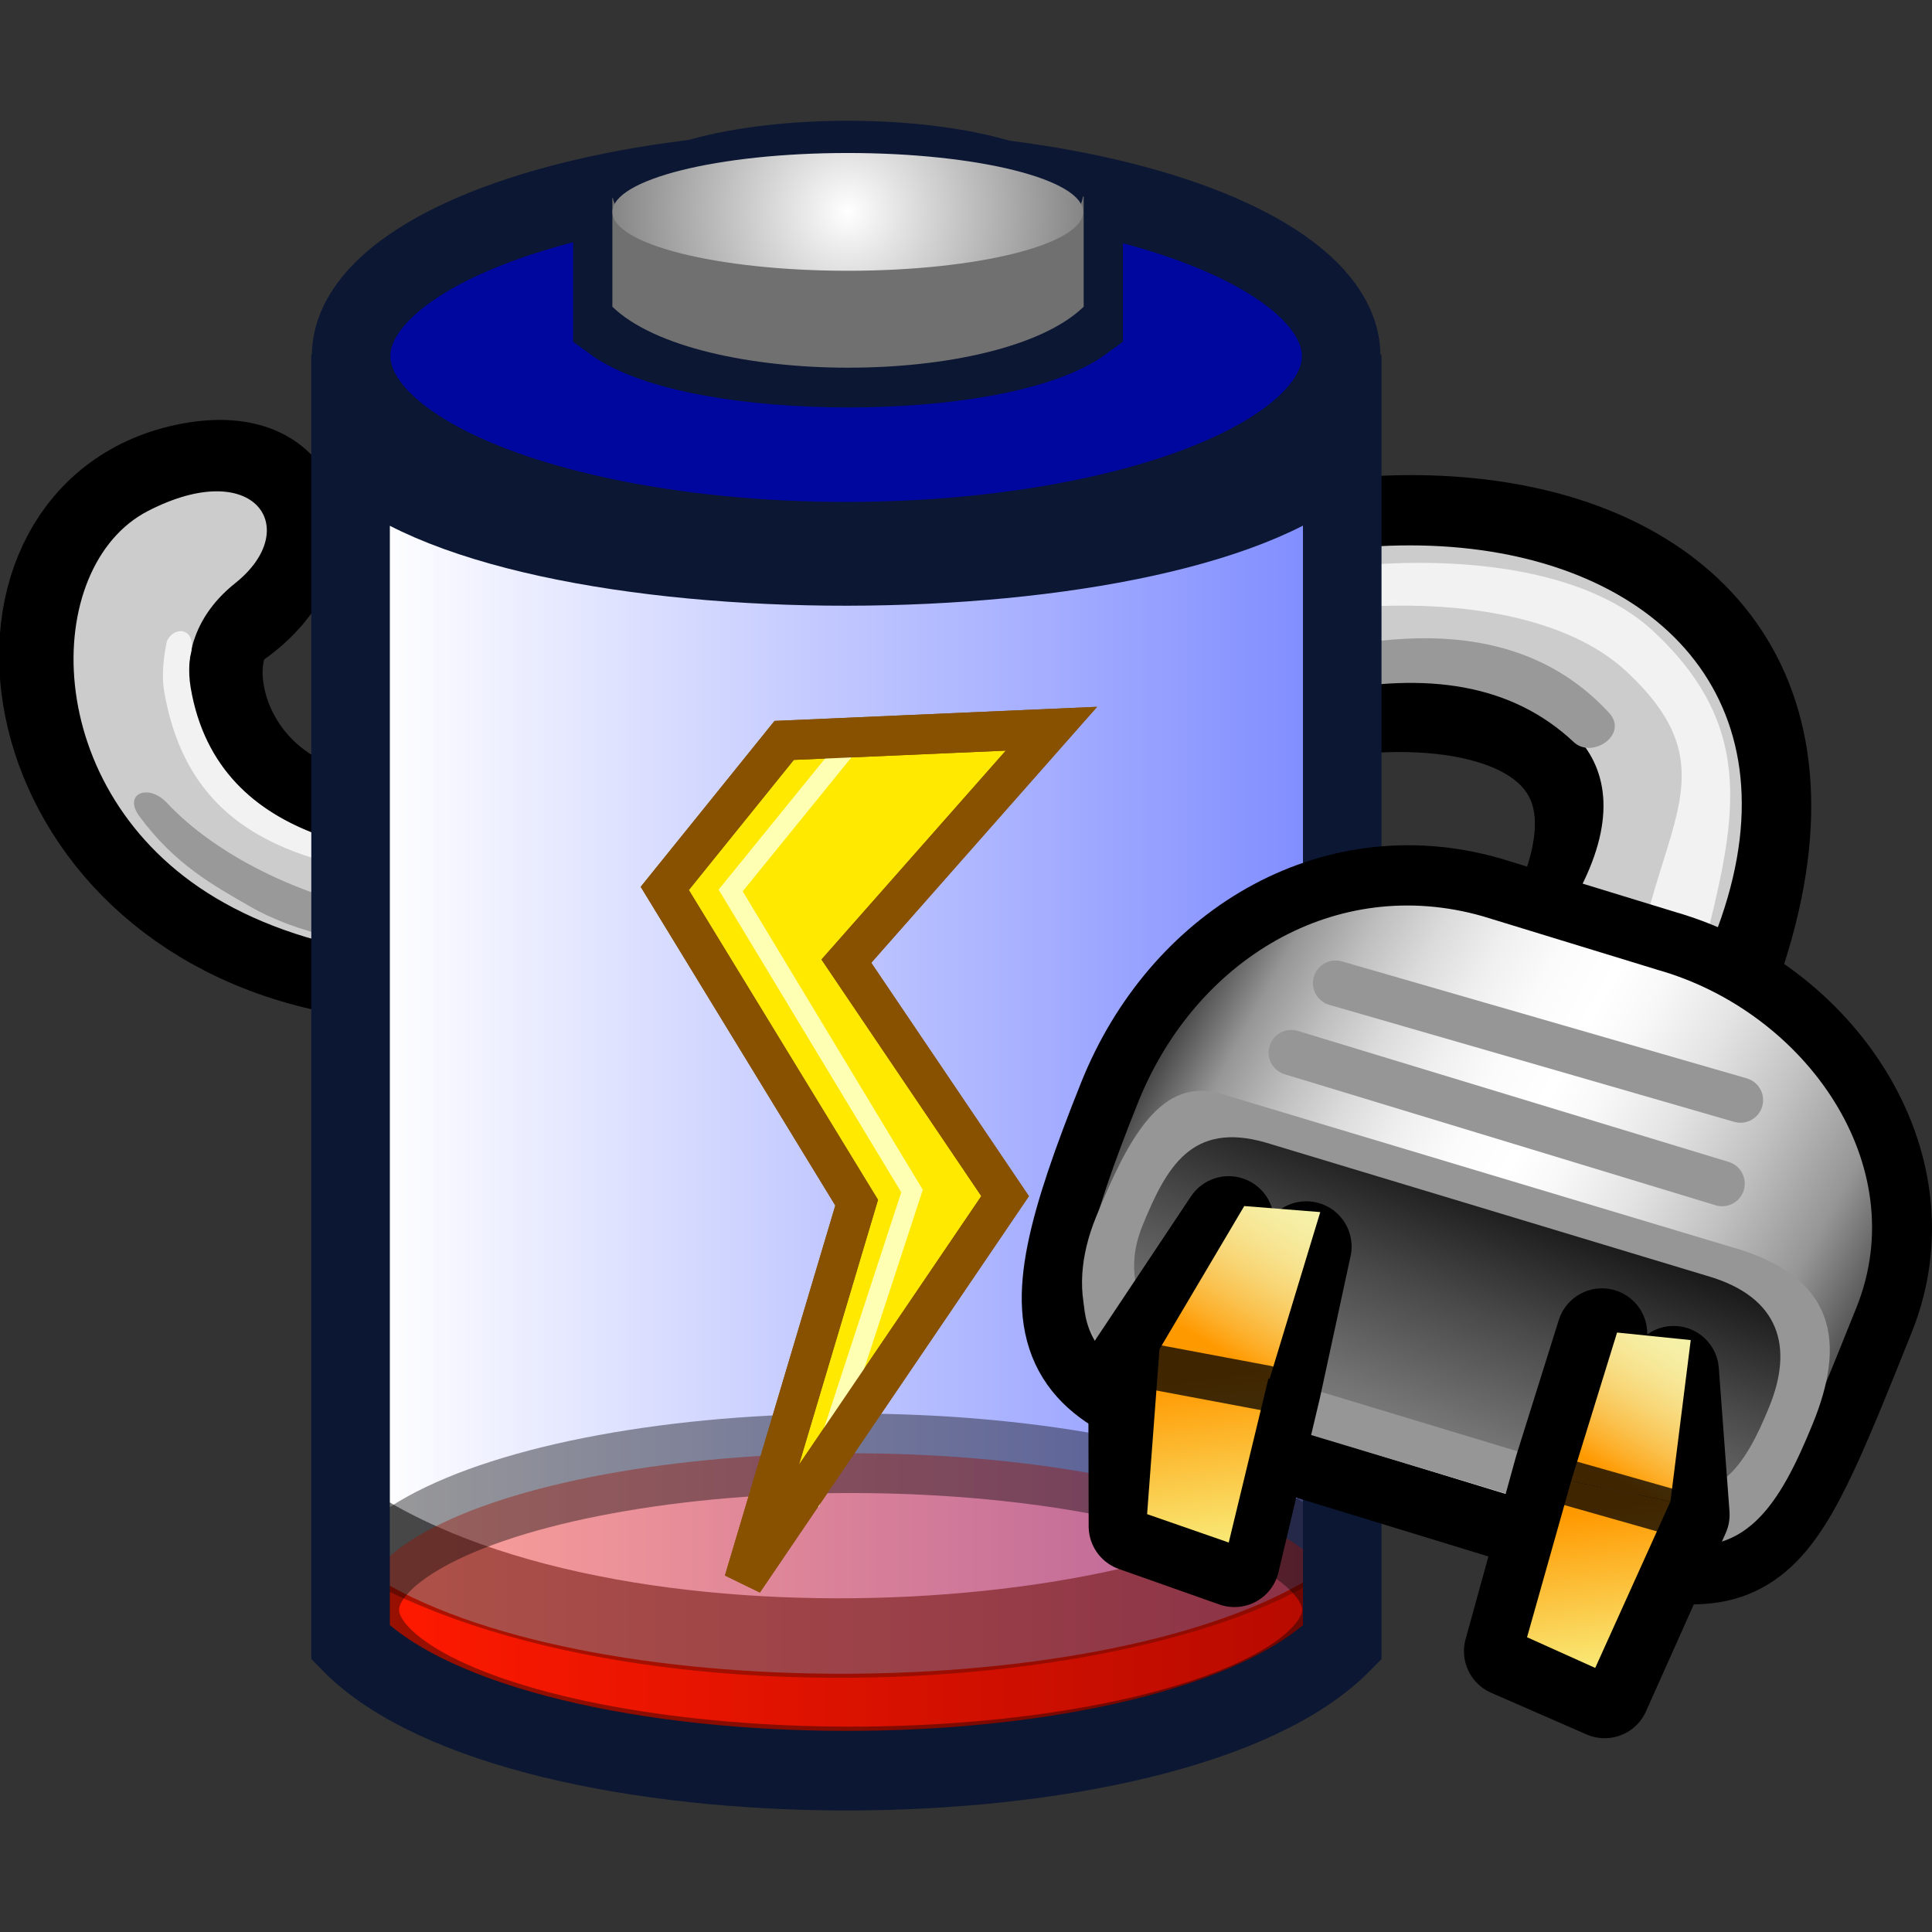 <?xml version="1.0" encoding="UTF-8" standalone="no"?>
<!-- Created with Inkscape (http://www.inkscape.org/) -->
<svg
   xmlns:a="http://ns.adobe.com/AdobeSVGViewerExtensions/3.0/"
   xmlns:i="http://ns.adobe.com/AdobeIllustrator/10.0/"
   xmlns:svg="http://www.w3.org/2000/svg"
   xmlns="http://www.w3.org/2000/svg"
   xmlns:xlink="http://www.w3.org/1999/xlink"
   version="1.0"
   x="0"
   y="0"
   width="32"
   height="32"
   id="svg1531">
  <rect width="100%" height="100%" fill="#333333" stroke="none"/>
  <defs
     id="defs1533"><linearGradient
   x1="21.723"
   y1="13.355"
   x2="23.41"
   y2="10.337"
   id="XMLID_7_"
   gradientUnits="userSpaceOnUse"
   gradientTransform="matrix(0.927,0.376,0.376,-0.927,-5.249,19.769)">
						<stop
   style="stop-color:#ff9900;stop-opacity:1"
   offset="0"
   id="stop213" />

						<stop
   style="stop-color:#f7fe96;stop-opacity:1"
   offset="1"
   id="stop215" />

						<a:midPointStop
   style="stop-color:#FF9900"
   offset="0" />

						<a:midPointStop
   style="stop-color:#FF9900"
   offset="0.5" />

						<a:midPointStop
   style="stop-color:#F7FE96"
   offset="1" />

					</linearGradient>
<linearGradient
   x1="22.65"
   y1="9.756"
   x2="24.339"
   y2="6.734"
   id="XMLID_6_"
   gradientUnits="userSpaceOnUse"
   gradientTransform="matrix(0.999,3.660000e-2,-3.660000e-2,0.999,-2.091,4.514)">
						<stop
   style="stop-color:#ff9900;stop-opacity:1"
   offset="0"
   id="stop194" />

						<stop
   style="stop-color:#fdae28;stop-opacity:1"
   offset="0.114"
   id="stop196" />

						<stop
   style="stop-color:#fac351;stop-opacity:1"
   offset="0.254"
   id="stop198" />

						<stop
   style="stop-color:#f8d574;stop-opacity:1"
   offset="0.398"
   id="stop200" />

						<stop
   style="stop-color:#f7e38f;stop-opacity:1"
   offset="0.542"
   id="stop202" />

						<stop
   style="stop-color:#f6eda2;stop-opacity:1"
   offset="0.689"
   id="stop204" />

						<stop
   style="stop-color:#f5f3ad;stop-opacity:1"
   offset="0.84"
   id="stop206" />

						<stop
   style="stop-color:#f5f5b1;stop-opacity:1"
   offset="1"
   id="stop208" />

						<a:midPointStop
   style="stop-color:#FF9900"
   offset="0" />

						<a:midPointStop
   style="stop-color:#FF9900"
   offset="0.281" />

						<a:midPointStop
   style="stop-color:#F5F5B1"
   offset="1" />

					</linearGradient>
<linearGradient
   x1="28.553"
   y1="13.775"
   x2="30.139"
   y2="10.938"
   id="XMLID_5_"
   gradientUnits="userSpaceOnUse"
   gradientTransform="matrix(0.927,0.376,0.376,-0.927,-5.249,19.769)">
						<stop
   style="stop-color:#ff9900;stop-opacity:1"
   offset="0"
   id="stop181" />

						<stop
   style="stop-color:#f7fe96;stop-opacity:1"
   offset="1"
   id="stop183" />

						<a:midPointStop
   style="stop-color:#FF9900"
   offset="0" />

						<a:midPointStop
   style="stop-color:#FF9900"
   offset="0.5" />

						<a:midPointStop
   style="stop-color:#F7FE96"
   offset="1" />

					</linearGradient>
<linearGradient
   x1="29.149"
   y1="11.532"
   x2="30.686"
   y2="8.78"
   id="XMLID_4_"
   gradientUnits="userSpaceOnUse"
   gradientTransform="matrix(0.999,3.660000e-2,-3.660000e-2,0.999,-2.091,4.514)">
						<stop
   style="stop-color:#ff9900;stop-opacity:1"
   offset="0"
   id="stop162" />

						<stop
   style="stop-color:#fdae28;stop-opacity:1"
   offset="0.114"
   id="stop164" />

						<stop
   style="stop-color:#fac351;stop-opacity:1"
   offset="0.254"
   id="stop166" />

						<stop
   style="stop-color:#f8d574;stop-opacity:1"
   offset="0.398"
   id="stop168" />

						<stop
   style="stop-color:#f7e38f;stop-opacity:1"
   offset="0.542"
   id="stop170" />

						<stop
   style="stop-color:#f6eda2;stop-opacity:1"
   offset="0.689"
   id="stop172" />

						<stop
   style="stop-color:#f5f3ad;stop-opacity:1"
   offset="0.84"
   id="stop174" />

						<stop
   style="stop-color:#f5f5b1;stop-opacity:1"
   offset="1"
   id="stop176" />

						<a:midPointStop
   style="stop-color:#FF9900"
   offset="0" />

						<a:midPointStop
   style="stop-color:#FF9900"
   offset="0.281" />

						<a:midPointStop
   style="stop-color:#F5F5B1"
   offset="1" />

					</linearGradient>
<linearGradient
   x1="25.19"
   y1="12.884"
   x2="27.216"
   y2="6.885"
   id="XMLID_3_"
   gradientUnits="userSpaceOnUse"
   gradientTransform="matrix(0.999,3.660000e-2,-3.660000e-2,0.999,-2.091,4.514)">
						<stop
   style="stop-color:#969696;stop-opacity:1"
   offset="0.006"
   id="stop141" />

						<stop
   style="stop-color:#8c8c8c;stop-opacity:1"
   offset="0.146"
   id="stop143" />

						<stop
   style="stop-color:#737373;stop-opacity:1"
   offset="0.379"
   id="stop145" />

						<stop
   style="stop-color:#494949;stop-opacity:1"
   offset="0.677"
   id="stop147" />

						<stop
   style="stop-color:#151515;stop-opacity:1"
   offset="1"
   id="stop149" />

						<a:midPointStop
   style="stop-color:#969696"
   offset="0.006" />

						<a:midPointStop
   style="stop-color:#969696"
   offset="0.596" />

						<a:midPointStop
   style="stop-color:#151515"
   offset="1" />

					</linearGradient>
<linearGradient
   x1="21.197"
   y1="4.541"
   x2="33.302"
   y2="10.567"
   id="XMLID_2_"
   gradientUnits="userSpaceOnUse"
   gradientTransform="matrix(0.999,3.660000e-2,-3.660000e-2,0.999,-2.091,4.514)">
						<stop
   style="stop-color:#272727;stop-opacity:1"
   offset="0"
   id="stop110" />

						<stop
   style="stop-color:#969696;stop-opacity:1"
   offset="0.107"
   id="stop112" />

						<stop
   style="stop-color:#9b9b9b;stop-opacity:1"
   offset="0.116"
   id="stop114" />

						<stop
   style="stop-color:#bfbfbf;stop-opacity:1"
   offset="0.186"
   id="stop116" />

						<stop
   style="stop-color:#dbdbdb;stop-opacity:1"
   offset="0.258"
   id="stop118" />

						<stop
   style="stop-color:#efefef;stop-opacity:1"
   offset="0.329"
   id="stop120" />

						<stop
   style="stop-color:#fbfbfb;stop-opacity:1"
   offset="0.4"
   id="stop122" />

						<stop
   style="stop-color:#ffffff;stop-opacity:1"
   offset="0.472"
   id="stop124" />

						<stop
   style="stop-color:#f8f8f8;stop-opacity:1"
   offset="0.531"
   id="stop126" />

						<stop
   style="stop-color:#e4e4e4;stop-opacity:1"
   offset="0.62"
   id="stop128" />

						<stop
   style="stop-color:#c2c2c2;stop-opacity:1"
   offset="0.726"
   id="stop130" />

						<stop
   style="stop-color:#969696;stop-opacity:1"
   offset="0.843"
   id="stop132" />

						<stop
   style="stop-color:#272727;stop-opacity:1"
   offset="1"
   id="stop134" />

						<a:midPointStop
   style="stop-color:#272727"
   offset="0" />

						<a:midPointStop
   style="stop-color:#272727"
   offset="0.5" />

						<a:midPointStop
   style="stop-color:#969696"
   offset="0.107" />

						<a:midPointStop
   style="stop-color:#969696"
   offset="0.292" />

						<a:midPointStop
   style="stop-color:#FFFFFF"
   offset="0.472" />

						<a:midPointStop
   style="stop-color:#FFFFFF"
   offset="0.621" />

						<a:midPointStop
   style="stop-color:#969696"
   offset="0.843" />

						<a:midPointStop
   style="stop-color:#969696"
   offset="0.5" />

						<a:midPointStop
   style="stop-color:#272727"
   offset="1" />

					</linearGradient>
<radialGradient
   cx="13.082"
   cy="1.145"
   r="6.286"
   fx="13.082"
   fy="1.145"
   id="XMLID_1_"
   gradientUnits="userSpaceOnUse">
					<stop
   style="stop-color:#ffffff;stop-opacity:1"
   offset="0"
   id="stop97" />

					<stop
   style="stop-color:#000000;stop-opacity:1"
   offset="1"
   id="stop99" />

					<a:midPointStop
   style="stop-color:#FFFFFF"
   offset="0" />

					<a:midPointStop
   style="stop-color:#FFFFFF"
   offset="0.5" />

					<a:midPointStop
   style="stop-color:#000000"
   offset="1" />

				</radialGradient>
<linearGradient
   x1="7.01"
   y1="19.447"
   x2="19.176"
   y2="19.447"
   id="_x2D_25_1_"
   gradientUnits="userSpaceOnUse">
					<stop
   style="stop-color:#ff1a00;stop-opacity:1"
   offset="0"
   id="stop76" />

					<stop
   style="stop-color:#850000;stop-opacity:1"
   offset="1"
   id="stop78" />

					<a:midPointStop
   style="stop-color:#FF1A00"
   offset="0" />

					<a:midPointStop
   style="stop-color:#FF1A00"
   offset="0.5" />

					<a:midPointStop
   style="stop-color:#850000"
   offset="1" />

				</linearGradient>
<linearGradient
   x1="7.003"
   y1="18.309"
   x2="19.239"
   y2="18.309"
   id="_x32_5_1_"
   gradientUnits="userSpaceOnUse">
					<stop
   style="stop-color:#ff1a00;stop-opacity:1"
   offset="0"
   id="stop69" />

					<stop
   style="stop-color:#850000;stop-opacity:1"
   offset="1"
   id="stop71" />

					<a:midPointStop
   style="stop-color:#FF1A00"
   offset="0" />

					<a:midPointStop
   style="stop-color:#FF1A00"
   offset="0.5" />

					<a:midPointStop
   style="stop-color:#850000"
   offset="1" />

				</linearGradient>
<linearGradient
   x1="7.128"
   y1="17.505"
   x2="19.114"
   y2="17.505"
   id="_x2B_25_1_"
   gradientUnits="userSpaceOnUse">
					<stop
   style="stop-color:#ffff3e;stop-opacity:1"
   offset="0"
   id="stop62" />

					<stop
   style="stop-color:#ba7000;stop-opacity:1"
   offset="1"
   id="stop64" />

					<a:midPointStop
   style="stop-color:#FFFF3E"
   offset="0" />

					<a:midPointStop
   style="stop-color:#FFFF3E"
   offset="0.5" />

					<a:midPointStop
   style="stop-color:#BA7000"
   offset="1" />

				</linearGradient>
<linearGradient
   x1="7.128"
   y1="16.52"
   x2="19.145"
   y2="16.52"
   id="_x35_0_2_"
   gradientUnits="userSpaceOnUse">
					<stop
   style="stop-color:#00ff00;stop-opacity:1"
   offset="0"
   id="stop55" />

					<stop
   style="stop-color:#005447;stop-opacity:1"
   offset="1"
   id="stop57" />

					<a:midPointStop
   style="stop-color:#00FF00"
   offset="0" />

					<a:midPointStop
   style="stop-color:#00FF00"
   offset="0.5" />

					<a:midPointStop
   style="stop-color:#005447"
   offset="1" />

				</linearGradient>
<linearGradient
   x1="7.114"
   y1="15.628"
   x2="19.086"
   y2="15.628"
   id="_x2B_50_1_"
   gradientUnits="userSpaceOnUse">
					<stop
   style="stop-color:#00ff00;stop-opacity:1"
   offset="0"
   id="stop48" />

					<stop
   style="stop-color:#005447;stop-opacity:1"
   offset="1"
   id="stop50" />

					<a:midPointStop
   style="stop-color:#00FF00"
   offset="0" />

					<a:midPointStop
   style="stop-color:#00FF00"
   offset="0.5" />

					<a:midPointStop
   style="stop-color:#005447"
   offset="1" />

				</linearGradient>
<linearGradient
   x1="7.128"
   y1="14.613"
   x2="19.114"
   y2="14.613"
   id="_x37_5_2_"
   gradientUnits="userSpaceOnUse">
					<stop
   style="stop-color:#00ff00;stop-opacity:1"
   offset="0"
   id="stop41" />

					<stop
   style="stop-color:#005447;stop-opacity:1"
   offset="1"
   id="stop43" />

					<a:midPointStop
   style="stop-color:#00FF00"
   offset="0" />

					<a:midPointStop
   style="stop-color:#00FF00"
   offset="0.5" />

					<a:midPointStop
   style="stop-color:#005447"
   offset="1" />

				</linearGradient>
<linearGradient
   x1="7.128"
   y1="13.684"
   x2="19.086"
   y2="13.684"
   id="_x2B_75_1_"
   gradientUnits="userSpaceOnUse">
					<stop
   style="stop-color:#00ff00;stop-opacity:1"
   offset="0"
   id="stop34" />

					<stop
   style="stop-color:#005447;stop-opacity:1"
   offset="1"
   id="stop36" />

					<a:midPointStop
   style="stop-color:#00FF00"
   offset="0" />

					<a:midPointStop
   style="stop-color:#00FF00"
   offset="0.5" />

					<a:midPointStop
   style="stop-color:#005447"
   offset="1" />

				</linearGradient>
<linearGradient
   x1="7.128"
   y1="12.559"
   x2="19.086"
   y2="12.559"
   id="_x31_00_1_"
   gradientUnits="userSpaceOnUse">
					<stop
   style="stop-color:#00ff00;stop-opacity:1"
   offset="0"
   id="stop28" />

					<stop
   style="stop-color:#005447;stop-opacity:1"
   offset="1"
   id="stop30" />

					<a:midPointStop
   style="stop-color:#00FF00"
   offset="0" />

					<a:midPointStop
   style="stop-color:#00FF00"
   offset="0.5" />

					<a:midPointStop
   style="stop-color:#005447"
   offset="1" />

				</linearGradient>
<linearGradient
   x1="7.003"
   y1="12.58"
   x2="19.024"
   y2="12.58"
   id="XMLID_9_"
   gradientUnits="userSpaceOnUse">
					<stop
   style="stop-color:#ffffff;stop-opacity:1"
   offset="0"
   id="stop21" />

					<stop
   style="stop-color:#808dff;stop-opacity:1"
   offset="1"
   id="stop23" />

					<a:midPointStop
   style="stop-color:#FFFFFF"
   offset="0" />

					<a:midPointStop
   style="stop-color:#FFFFFF"
   offset="0.5" />

					<a:midPointStop
   style="stop-color:#808DFF"
   offset="1" />

				</linearGradient>

			
			
			
			
			
		<linearGradient
   x1="7.003"
   y1="12.58"
   x2="19.024"
   y2="12.58"
   id="linearGradient2012"
   xlink:href="#XMLID_9_"
   gradientUnits="userSpaceOnUse" />
<linearGradient
   x1="7.128"
   y1="12.559"
   x2="19.086"
   y2="12.559"
   id="linearGradient2014"
   xlink:href="#_x31_00_1_"
   gradientUnits="userSpaceOnUse" />
<linearGradient
   x1="7.128"
   y1="13.684"
   x2="19.086"
   y2="13.684"
   id="linearGradient2016"
   xlink:href="#_x2B_75_1_"
   gradientUnits="userSpaceOnUse" />
<linearGradient
   x1="7.128"
   y1="14.613"
   x2="19.114"
   y2="14.613"
   id="linearGradient2018"
   xlink:href="#_x37_5_2_"
   gradientUnits="userSpaceOnUse" />
<linearGradient
   x1="7.114"
   y1="15.628"
   x2="19.086"
   y2="15.628"
   id="linearGradient2020"
   xlink:href="#_x2B_50_1_"
   gradientUnits="userSpaceOnUse" />
<linearGradient
   x1="7.128"
   y1="16.52"
   x2="19.145"
   y2="16.52"
   id="linearGradient2022"
   xlink:href="#_x35_0_2_"
   gradientUnits="userSpaceOnUse" />
<linearGradient
   x1="7.128"
   y1="17.505"
   x2="19.114"
   y2="17.505"
   id="linearGradient2024"
   xlink:href="#_x2B_25_1_"
   gradientUnits="userSpaceOnUse" />
<linearGradient
   x1="7.003"
   y1="18.309"
   x2="19.239"
   y2="18.309"
   id="linearGradient2026"
   xlink:href="#_x32_5_1_"
   gradientUnits="userSpaceOnUse" />
<linearGradient
   x1="7.01"
   y1="19.447"
   x2="19.176"
   y2="19.447"
   id="linearGradient2028"
   xlink:href="#_x2D_25_1_"
   gradientUnits="userSpaceOnUse" />
<radialGradient
   cx="13.082"
   cy="1.145"
   r="6.286"
   fx="13.082"
   fy="1.145"
   id="radialGradient2030"
   xlink:href="#XMLID_1_"
   gradientUnits="userSpaceOnUse" />
<linearGradient
   x1="21.197"
   y1="4.541"
   x2="33.302"
   y2="10.567"
   id="linearGradient2032"
   xlink:href="#XMLID_2_"
   gradientUnits="userSpaceOnUse"
   gradientTransform="matrix(0.999,3.660000e-2,-3.660000e-2,0.999,-2.091,4.514)" />
<linearGradient
   x1="25.19"
   y1="12.884"
   x2="27.216"
   y2="6.885"
   id="linearGradient2034"
   xlink:href="#XMLID_3_"
   gradientUnits="userSpaceOnUse"
   gradientTransform="matrix(0.999,3.660000e-2,-3.660000e-2,0.999,-2.091,4.514)" />
<linearGradient
   x1="29.149"
   y1="11.532"
   x2="30.686"
   y2="8.78"
   id="linearGradient2036"
   xlink:href="#XMLID_4_"
   gradientUnits="userSpaceOnUse"
   gradientTransform="matrix(0.999,3.660000e-2,-3.660000e-2,0.999,-2.091,4.514)" />
<linearGradient
   x1="28.553"
   y1="13.775"
   x2="30.139"
   y2="10.938"
   id="linearGradient2038"
   xlink:href="#XMLID_5_"
   gradientUnits="userSpaceOnUse"
   gradientTransform="matrix(0.927,0.376,0.376,-0.927,-5.249,19.769)" />
<linearGradient
   x1="22.65"
   y1="9.756"
   x2="24.339"
   y2="6.734"
   id="linearGradient2040"
   xlink:href="#XMLID_6_"
   gradientUnits="userSpaceOnUse"
   gradientTransform="matrix(0.999,3.660000e-2,-3.660000e-2,0.999,-2.091,4.514)" />
<linearGradient
   x1="21.723"
   y1="13.355"
   x2="23.41"
   y2="10.337"
   id="linearGradient2042"
   xlink:href="#XMLID_7_"
   gradientUnits="userSpaceOnUse"
   gradientTransform="matrix(0.927,0.376,0.376,-0.927,-5.249,19.769)" />
<linearGradient
   x1="7.003"
   y1="12.58"
   x2="19.024"
   y2="12.58"
   id="linearGradient3449"
   xlink:href="#XMLID_9_"
   gradientUnits="userSpaceOnUse" />
<linearGradient
   x1="7.128"
   y1="12.559"
   x2="19.086"
   y2="12.559"
   id="linearGradient3451"
   xlink:href="#_x31_00_1_"
   gradientUnits="userSpaceOnUse" />
<linearGradient
   x1="7.128"
   y1="13.684"
   x2="19.086"
   y2="13.684"
   id="linearGradient3453"
   xlink:href="#_x2B_75_1_"
   gradientUnits="userSpaceOnUse" />
<linearGradient
   x1="7.128"
   y1="14.613"
   x2="19.114"
   y2="14.613"
   id="linearGradient3455"
   xlink:href="#_x37_5_2_"
   gradientUnits="userSpaceOnUse" />
<linearGradient
   x1="7.114"
   y1="15.628"
   x2="19.086"
   y2="15.628"
   id="linearGradient3457"
   xlink:href="#_x2B_50_1_"
   gradientUnits="userSpaceOnUse" />
<linearGradient
   x1="7.128"
   y1="16.52"
   x2="19.145"
   y2="16.52"
   id="linearGradient3459"
   xlink:href="#_x35_0_2_"
   gradientUnits="userSpaceOnUse" />
<linearGradient
   x1="7.128"
   y1="17.505"
   x2="19.114"
   y2="17.505"
   id="linearGradient3461"
   xlink:href="#_x2B_25_1_"
   gradientUnits="userSpaceOnUse" />
<linearGradient
   x1="7.003"
   y1="18.309"
   x2="19.239"
   y2="18.309"
   id="linearGradient3463"
   xlink:href="#_x32_5_1_"
   gradientUnits="userSpaceOnUse" />
<linearGradient
   x1="7.01"
   y1="19.447"
   x2="19.176"
   y2="19.447"
   id="linearGradient3465"
   xlink:href="#_x2D_25_1_"
   gradientUnits="userSpaceOnUse" />
</defs>
  <g
     id="layer1">
    <g
       transform="translate(-1.395530e-2,6.913)"
       id="g7">
				<path
   d="M 28.332,9.524 C 31.894,0.649 20.582,0.212 15.655,4.949 C 13.697,6.833 8.188,7.618 5.428,6.789 C 3.246,6.133 2.985,3.759 3.763,3.228 C 5.107,2.312 4.96,0.758 3.209,1.087 C -0.281,1.743 0.299,7.666 5.406,8.831 C 9.074,9.667 15.395,8.407 17.377,6.62 C 20.397,3.896 27.832,3.4 26.207,7.9"
   style="fill:#cccccc;stroke:#000000;stroke-width:2"
   id="path9" />

				<path
   d="M 26.207,12.087 C 33.707,3.275 23.769,-1.163 15.655,4.95 C 14.018,6.183 7.788,8.367 4.755,6.729 C 3.391,5.993 2.368,3.976 3.91,2.746 C 5.044,1.841 4.234,0.636 2.462,1.552 C 0.689,2.467 0.644,6.199 3.58,7.956 C 6.791,9.877 12.569,9.085 17.523,5.983 C 22.293,2.995 30.269,4.025 24.636,9.847 L 26.207,12.087 z "
   style="fill:#cccccc"
   id="path11" />

				<path
   d="M 2.78,3.703 C 2.78,3.703 2.669,4.157 2.732,4.529 C 3.107,6.735 4.703,7.399 6.974,7.635 C 8.096,7.751 8.708,7.365 8.32,7.354 C 6.597,7.309 3.63,7.176 3.172,4.476 C 3.12,4.169 3.167,3.948 3.167,3.948 C 3.294,3.486 2.908,3.436 2.78,3.703 z "
   style="fill:#f2f2f2"
   id="path13" />

				<path
   d="M 26.662,4.89 C 23.641,1.623 17.416,5.754 14.644,6.962 C 7.995,9.862 4.017,7.717 2.785,6.391 C 2.472,6.054 2.05,6.232 2.319,6.602 C 2.914,7.413 3.569,7.762 4.145,8.095 C 7.354,9.948 14.61,7.716 16.019,6.962 C 20.457,4.587 24.019,3.441 26.081,5.379 C 26.386,5.664 26.999,5.253 26.662,4.89 z "
   style="fill:#999999"
   id="path15" />

				<path
   d="M 28.207,8.899 C 28.752,6.724 29.152,5.181 27.4,3.543 C 25.263,1.547 19.402,2.475 17.761,4.116 L 17.636,4.239 C 17.215,4.644 17.833,5.009 18.136,4.719 L 18.269,4.587 C 19.773,3.082 25.001,2.384 26.957,4.212 C 28.496,5.65 27.722,6.522 27.252,8.427 C 27.145,8.844 28.099,9.318 28.207,8.899 z "
   style="fill:#f2f2f2"
   id="path17" />

			</g>
    <g
       transform="matrix(1.289,0,0,1.317,-2.749,1.928)"
       id="power_1_">
				<linearGradient
   x1="7.003"
   y1="12.58"
   x2="19.024"
   y2="12.58"
   id="linearGradient3395"
   gradientUnits="userSpaceOnUse">
					<stop
   style="stop-color:#ffffff;stop-opacity:1"
   offset="0"
   id="stop3050" />

					<stop
   style="stop-color:#808dff;stop-opacity:1"
   offset="1"
   id="stop3052" />

					<a:midPointStop
   offset="0"
   style="stop-color:#FFFFFF" />

					<a:midPointStop
   offset="0.5"
   style="stop-color:#FFFFFF" />

					<a:midPointStop
   offset="1"
   style="stop-color:#808DFF" />

				</linearGradient>

				<path
   d="M 19.024,18.987 C 16.985,21.048 9.034,21.038 7.003,18.987 C 7.003,17.733 7.003,8.733 7.003,4.631 C 8.849,6.497 17.198,6.476 19.024,4.631 C 19.024,6.148 19.024,17.343 19.024,18.987 z "
   style="fill:url(#linearGradient3449)"
   id="path3054" />

				<linearGradient
   x1="7.128"
   y1="12.559"
   x2="19.086"
   y2="12.559"
   id="linearGradient3400"
   gradientUnits="userSpaceOnUse">
					<stop
   style="stop-color:#00ff00;stop-opacity:1"
   offset="0"
   id="stop3057" />

					<stop
   style="stop-color:#005447;stop-opacity:1"
   offset="1"
   id="stop3059" />

					<a:midPointStop
   offset="0"
   style="stop-color:#00FF00" />

					<a:midPointStop
   offset="0.5"
   style="stop-color:#00FF00" />

					<a:midPointStop
   offset="1"
   style="stop-color:#005447" />

				</linearGradient>

				<path
   d="M 19.086,18.966 C 17.058,21.027 9.148,21.017 7.128,18.966 C 7.128,17.712 7.128,8.713 7.128,4.611 C 8.964,6.477 17.27,6.456 19.086,4.611 C 19.086,6.127 19.086,17.321 19.086,18.966 z "
   style="fill:url(#linearGradient3451);display:none"
   id="_x31_00" />

				<linearGradient
   x1="7.128"
   y1="13.684"
   x2="19.086"
   y2="13.684"
   id="linearGradient3405"
   gradientUnits="userSpaceOnUse">
					<stop
   style="stop-color:#00ff00;stop-opacity:1"
   offset="0"
   id="stop3063" />

					<stop
   style="stop-color:#005447;stop-opacity:1"
   offset="1"
   id="stop3065" />

					<a:midPointStop
   offset="0"
   style="stop-color:#00FF00" />

					<a:midPointStop
   offset="0.5"
   style="stop-color:#00FF00" />

					<a:midPointStop
   offset="1"
   style="stop-color:#005447" />

				</linearGradient>

				<path
   d="M 19.086,19.185 C 17.058,20.953 9.148,20.945 7.128,19.185 C 7.128,18.109 7.128,10.383 7.128,6.861 C 9.051,8.375 16.801,8.5 19.083,6.968 C 19.083,8.27 19.086,17.772 19.086,19.185 z "
   style="fill:url(#linearGradient3453);display:none"
   id="_x2B_75" />

				<path
   d="M 6.759,6.158 C 9.301,8.291 18.01,7.991 19.426,6.158"
   style="opacity:0.53;fill:none;stroke:#000000;display:none"
   id="top75_x2B_" />

				<linearGradient
   x1="7.128"
   y1="14.613"
   x2="19.114"
   y2="14.613"
   id="linearGradient3411"
   gradientUnits="userSpaceOnUse">
					<stop
   style="stop-color:#00ff00;stop-opacity:1"
   offset="0"
   id="stop3070" />

					<stop
   style="stop-color:#005447;stop-opacity:1"
   offset="1"
   id="stop3072" />

					<a:midPointStop
   offset="0"
   style="stop-color:#00FF00" />

					<a:midPointStop
   offset="0.5"
   style="stop-color:#00FF00" />

					<a:midPointStop
   offset="1"
   style="stop-color:#005447" />

				</linearGradient>

				<path
   d="M 19.086,19.384 C 17.058,20.886 9.148,20.88 7.128,19.384 C 7.128,18.47 7.128,11.835 7.128,8.843 C 8.958,10.405 17.02,10.437 19.114,8.718 C 19.114,9.823 19.086,18.187 19.086,19.384 z "
   style="fill:url(#linearGradient3455);display:none"
   id="_x37_5_1_" />

				<path
   d="M 6.885,8.208 C 9.385,10.333 18.052,9.825 19.468,7.991"
   style="opacity:0.53;fill:none;stroke:#000000;display:none"
   id="top75" />

				<linearGradient
   x1="7.114"
   y1="15.628"
   x2="19.086"
   y2="15.628"
   id="linearGradient3417"
   gradientUnits="userSpaceOnUse">
					<stop
   style="stop-color:#00ff00;stop-opacity:1"
   offset="0"
   id="stop3077" />

					<stop
   style="stop-color:#005447;stop-opacity:1"
   offset="1"
   id="stop3079" />

					<a:midPointStop
   offset="0"
   style="stop-color:#00FF00" />

					<a:midPointStop
   offset="0.5"
   style="stop-color:#00FF00" />

					<a:midPointStop
   offset="1"
   style="stop-color:#005447" />

				</linearGradient>

				<path
   d="M 19.086,19.567 C 17.058,20.823 9.148,20.817 7.128,19.567 C 7.128,18.803 7.114,13.25 7.114,10.749 C 8.989,12.343 16.923,12.369 19.083,10.749 C 19.083,11.675 19.086,18.565 19.086,19.567 z "
   style="fill:url(#linearGradient3457);display:none"
   id="_x2B_50" />

				<path
   d="M 6.801,10.083 C 9.259,12.166 17.843,11.948 19.385,9.875"
   style="opacity:0.53;fill:none;stroke:#000000;display:none"
   id="top50_x2B_" />

				<linearGradient
   x1="7.128"
   y1="16.52"
   x2="19.145"
   y2="16.52"
   id="linearGradient3423"
   gradientUnits="userSpaceOnUse">
					<stop
   style="stop-color:#00ff00;stop-opacity:1"
   offset="0"
   id="stop3084" />

					<stop
   style="stop-color:#005447;stop-opacity:1"
   offset="1"
   id="stop3086" />

					<a:midPointStop
   offset="0"
   style="stop-color:#00FF00" />

					<a:midPointStop
   offset="0.5"
   style="stop-color:#00FF00" />

					<a:midPointStop
   offset="1"
   style="stop-color:#005447" />

				</linearGradient>

				<path
   d="M 19.086,19.763 C 17.058,20.759 9.148,20.755 7.128,19.763 C 7.128,19.154 7.128,14.796 7.128,12.809 C 9.301,14.316 16.989,14.314 19.145,12.532 C 19.145,13.266 19.086,18.966 19.086,19.763 z "
   style="fill:url(#linearGradient3459);display:none"
   id="_x35_0_1_" />

				<path
   d="M 6.76,12.084 C 9.343,14.085 17.76,13.876 19.468,11.624"
   style="opacity:0.53;fill:none;stroke:#000000;display:none"
   id="top50" />

				<linearGradient
   x1="7.128"
   y1="17.505"
   x2="19.114"
   y2="17.505"
   id="linearGradient3429"
   gradientUnits="userSpaceOnUse">
					<stop
   style="stop-color:#ffff3e;stop-opacity:1"
   offset="0"
   id="stop3091" />

					<stop
   style="stop-color:#ba7000;stop-opacity:1"
   offset="1"
   id="stop3093" />

					<a:midPointStop
   offset="0"
   style="stop-color:#FFFF3E" />

					<a:midPointStop
   offset="0.5"
   style="stop-color:#FFFF3E" />

					<a:midPointStop
   offset="1"
   style="stop-color:#BA7000" />

				</linearGradient>

				<path
   d="M 19.086,19.942 C 17.058,20.698 9.148,20.696 7.128,19.942 C 7.128,19.481 7.128,16.176 7.128,14.671 C 9.301,16.165 16.614,16.22 19.114,14.501 C 19.114,15.058 19.086,19.339 19.086,19.942 z "
   style="fill:url(#linearGradient3461);display:none"
   id="_x2B_25" />

				<path
   d="M 6.76,13.96 C 9.343,15.96 17.76,15.751 19.468,13.499"
   style="opacity:0.53;fill:none;stroke:#000000;display:none"
   id="top25_x2B_" />

				<linearGradient
   x1="7.003"
   y1="18.309"
   x2="19.239"
   y2="18.309"
   id="linearGradient3435"
   gradientUnits="userSpaceOnUse">
					<stop
   style="stop-color:#ff1a00;stop-opacity:1"
   offset="0"
   id="stop3098" />

					<stop
   style="stop-color:#850000;stop-opacity:1"
   offset="1"
   id="stop3100" />

					<a:midPointStop
   offset="0"
   style="stop-color:#FF1A00" />

					<a:midPointStop
   offset="0.5"
   style="stop-color:#FF1A00" />

					<a:midPointStop
   offset="1"
   style="stop-color:#850000" />

				</linearGradient>

				<path
   d="M 19.211,19.935 C 17.14,20.427 9.065,20.425 7.003,19.935 C 7.003,19.634 7.003,17.484 7.003,16.503 C 9.426,18.189 16.926,18.032 19.238,16.314 C 19.239,16.677 19.211,19.542 19.211,19.935 z "
   style="fill:url(#linearGradient3463);display:none"
   id="_x32_5" />

				<path
   d="M 6.718,15.876 C 9.635,18.042 18.135,17.542 19.426,15.46"
   style="opacity:0.53;fill:none;stroke:#000000;display:none"
   id="top25" />

				<linearGradient
   x1="7.01"
   y1="19.447"
   x2="19.176"
   y2="19.447"
   id="linearGradient3441"
   gradientUnits="userSpaceOnUse">
					<stop
   style="stop-color:#ff1a00;stop-opacity:1"
   offset="0"
   id="stop3105" />

					<stop
   style="stop-color:#850000;stop-opacity:1"
   offset="1"
   id="stop3107" />

					<a:midPointStop
   offset="0"
   style="stop-color:#FF1A00" />

					<a:midPointStop
   offset="0.5"
   style="stop-color:#FF1A00" />

					<a:midPointStop
   offset="1"
   style="stop-color:#850000" />

				</linearGradient>

				<path
   d="M 19.01,19.751 C 15.842,21.001 9.635,20.876 7.01,19.751 C 7.01,19.638 7.031,18.784 7.031,18.417 C 9.823,20.042 16.677,19.96 19.177,18.251 C 19.176,18.386 19.01,19.604 19.01,19.751 z "
   style="fill:url(#linearGradient3465)"
   id="_x2D_25" />

				<path
   d="M 6.635,17.71 C 10.218,20.001 18.051,19.257 19.468,17.423"
   style="opacity:0.53;fill:none;stroke:#000000"
   id="top1" />

				
					<ellipse
   cx="13.062"
   cy="18.782"
   rx="6.302"
   ry="1.969"
   style="opacity:0.4;fill:#ff1a00;stroke:#000000"
   id="_x30_" />
 
				
					<ellipse
   cx="13.062"
   cy="18.782"
   rx="6.302"
   ry="1.969"
   style="opacity:0.55;fill:#8f8f8f;stroke:#000000;display:none"
   id="_x30__1_" />
 
			</g>
    <g
       transform="matrix(1.301,0,0,1.318,-2.979,1.999)"
       id="Layer_1">
				<g
   id="power">
				</g>

				<path
   d="M 19.378,19.126 C 17.236,21.276 8.885,21.267 6.753,19.126 C 6.753,17.817 6.753,8.424 6.753,4.143 C 8.692,6.09 17.46,6.069 19.378,4.143 C 19.378,5.725 19.378,17.409 19.378,19.126 z "
   style="fill:none;stroke:#0c1733"
   id="path86" />

				<ellipse
   cx="13.062"
   cy="2.958"
   rx="6.302"
   ry="2.333"
   style="fill:#00079f;stroke:#0c1733"
   id="ellipse88" />
 
				<path
   d="M 16.086,2.523 C 15.011,3.301 11.151,3.294 10.086,2.523 C 10.086,2.443 10.086,1.746 10.086,1.486 C 11.007,1.604 15.174,1.588 16.086,1.471 C 16.086,1.568 16.086,2.419 16.086,2.523 z "
   style="fill:#ffffff;stroke:#0c1733"
   id="path90" />

				<path
   d="M 16.086,2.338 C 15.011,3.364 11.151,3.355 10.086,2.338 C 10.086,2.233 10.086,1.314 10.086,0.971 C 11.007,1.126 15.174,1.106 16.086,0.952 C 16.086,1.079 16.086,2.2 16.086,2.338 z "
   style="fill:#707070"
   id="path92" />

				<ellipse
   cx="13.083"
   cy="0.917"
   rx="2.996"
   ry="0.916"
   style="fill:#0c1733"
   id="ellipse94" />
 
				<radialGradient
   cx="13.082"
   cy="1.145"
   r="6.286"
   fx="13.082"
   fy="1.145"
   id="radialGradient1700"
   gradientUnits="userSpaceOnUse">
					<stop
   style="stop-color:#ffffff;stop-opacity:1"
   offset="0"
   id="stop1702" />

					<stop
   style="stop-color:#000000;stop-opacity:1"
   offset="1"
   id="stop1704" />

					<a:midPointStop
   offset="0"
   style="stop-color:#FFFFFF" />

					<a:midPointStop
   offset="0.5"
   style="stop-color:#FFFFFF" />

					<a:midPointStop
   offset="1"
   style="stop-color:#000000" />

				</radialGradient>

				<ellipse
   cx="13.083"
   cy="1.146"
   rx="2.996"
   ry="0.74"
   style="fill:url(#radialGradient2030)"
   id="ellipse101" />
 
			</g>
    <g
       transform="matrix(1.301,0,0,1.318,-2.979,1.999)"
       id="_x32_0">
				<g
   id="g222">
					
						<polygon
   points="13.065,10.562 15.086,13.515 11.758,18.355 13.196,13.597 10.753,9.648 12.273,7.788 15.676,7.641 13.065,10.562 "
   style="fill:#ffe900;fill-rule:evenodd;stroke:#875100;stroke-width:0.5"
   id="polygon224" />

					
						<polyline
   style="fill:none;fill-rule:evenodd;stroke:#ffffb3;stroke-width:0.25"
   id="polyline226"
   points="       13.072,7.874 11.592,9.674 13.901,13.451 12.597,17.382 "
   clip-rule="evenodd"
   i:knockout="Off" />

					<polygon
   points="13.065,10.562 15.086,13.515 11.758,18.355 13.196,13.597 10.753,9.648 12.273,7.788 15.676,7.641 13.065,10.562 "
   style="fill:none;fill-rule:evenodd;stroke:#875100;stroke-width:0.5"
   id="polygon228" />

				</g>

			</g>
    <g
       transform="translate(3.376708e-2,7.285)"
       id="g103">
				<g
   id="g105">
					<path
   d="M 30.704,14.407 C 28.976,18.716 28.976,18.716 25.775,17.803 L 21.039,16.353 C 17.783,15.424 17.076,15.319 18.805,11.008 L 18.805,11.008 C 19.761,8.627 22.089,7.195 24.53,7.891 L 27.434,8.781 C 29.873,9.479 31.66,12.025 30.704,14.407 L 30.704,14.407 z "
   style="stroke:#000000;stroke-width:2"
   id="path107" />

					
						<linearGradient
   x1="21.197"
   y1="4.541"
   x2="33.302"
   y2="10.567"
   id="linearGradient1710"
   gradientUnits="userSpaceOnUse"
   gradientTransform="matrix(0.999,3.660000e-2,-3.660000e-2,0.999,-2.091,4.514)">
						<stop
   style="stop-color:#272727;stop-opacity:1"
   offset="0"
   id="stop1712" />

						<stop
   style="stop-color:#969696;stop-opacity:1"
   offset="0.107"
   id="stop1714" />

						<stop
   style="stop-color:#9b9b9b;stop-opacity:1"
   offset="0.116"
   id="stop1716" />

						<stop
   style="stop-color:#bfbfbf;stop-opacity:1"
   offset="0.186"
   id="stop1718" />

						<stop
   style="stop-color:#dbdbdb;stop-opacity:1"
   offset="0.258"
   id="stop1720" />

						<stop
   style="stop-color:#efefef;stop-opacity:1"
   offset="0.329"
   id="stop1722" />

						<stop
   style="stop-color:#fbfbfb;stop-opacity:1"
   offset="0.4"
   id="stop1724" />

						<stop
   style="stop-color:#ffffff;stop-opacity:1"
   offset="0.472"
   id="stop1726" />

						<stop
   style="stop-color:#f8f8f8;stop-opacity:1"
   offset="0.531"
   id="stop1728" />

						<stop
   style="stop-color:#e4e4e4;stop-opacity:1"
   offset="0.62"
   id="stop1730" />

						<stop
   style="stop-color:#c2c2c2;stop-opacity:1"
   offset="0.726"
   id="stop1732" />

						<stop
   style="stop-color:#969696;stop-opacity:1"
   offset="0.843"
   id="stop1734" />

						<stop
   style="stop-color:#272727;stop-opacity:1"
   offset="1"
   id="stop1736" />

						<a:midPointStop
   offset="0"
   style="stop-color:#272727" />

						<a:midPointStop
   offset="0.5"
   style="stop-color:#272727" />

						<a:midPointStop
   offset="0.107"
   style="stop-color:#969696" />

						<a:midPointStop
   offset="0.292"
   style="stop-color:#969696" />

						<a:midPointStop
   offset="0.472"
   style="stop-color:#FFFFFF" />

						<a:midPointStop
   offset="0.621"
   style="stop-color:#FFFFFF" />

						<a:midPointStop
   offset="0.843"
   style="stop-color:#969696" />

						<a:midPointStop
   offset="0.5"
   style="stop-color:#969696" />

						<a:midPointStop
   offset="1"
   style="stop-color:#272727" />

					</linearGradient>

					<path
   d="M 30.714,14.374 C 28.998,18.647 28.998,18.647 25.798,17.733 L 21.062,16.282 C 17.807,15.351 17.101,15.246 18.818,10.97 L 18.818,10.97 C 19.766,8.609 22.089,7.193 24.529,7.892 L 27.433,8.782 C 29.873,9.479 31.665,12.012 30.714,14.374 L 30.714,14.374 z "
   style="fill:url(#linearGradient2032)"
   id="path136" />

					<path
   d="M 29.992,16.295 C 29.455,17.608 28.869,18.628 27.469,18.224 L 19.367,15.787 C 17.965,15.384 17.584,14.183 18.121,12.87 L 18.121,12.87 C 18.658,11.558 19.201,10.526 20.211,10.838 L 28.625,13.364 C 30.417,13.862 30.527,14.983 29.992,16.295 L 29.992,16.295 z "
   style="fill:#969696"
   id="path138" />

					
						<linearGradient
   x1="25.19"
   y1="12.884"
   x2="27.216"
   y2="6.885"
   id="linearGradient1740"
   gradientUnits="userSpaceOnUse"
   gradientTransform="matrix(0.999,3.660000e-2,-3.660000e-2,0.999,-2.091,4.514)">
						<stop
   style="stop-color:#969696;stop-opacity:1"
   offset="0.006"
   id="stop1742" />

						<stop
   style="stop-color:#8c8c8c;stop-opacity:1"
   offset="0.146"
   id="stop1744" />

						<stop
   style="stop-color:#737373;stop-opacity:1"
   offset="0.379"
   id="stop1746" />

						<stop
   style="stop-color:#494949;stop-opacity:1"
   offset="0.677"
   id="stop1748" />

						<stop
   style="stop-color:#151515;stop-opacity:1"
   offset="1"
   id="stop1750" />

						<a:midPointStop
   offset="0.006"
   style="stop-color:#969696" />

						<a:midPointStop
   offset="0.596"
   style="stop-color:#969696" />

						<a:midPointStop
   offset="1"
   style="stop-color:#151515" />

					</linearGradient>

					<path
   d="M 29.271,16.015 C 28.873,16.989 28.419,17.74 27.193,17.386 L 20.194,15.269 C 18.968,14.916 18.489,13.996 18.888,13.02 L 18.888,13.02 C 19.284,12.048 19.702,11.286 20.929,11.639 L 28.24,13.847 C 29.464,14.2 29.668,15.041 29.271,16.015 L 29.271,16.015 z "
   style="fill:url(#linearGradient2034)"
   id="path151" />

					
						<line
   style="fill:none;stroke:#969696;stroke-width:0.75;stroke-linecap:round"
   id="line153"
   y2="10.936"
   x2="28.794"
   y1="8.998"
   x1="22.087"
   i:knockout="Off" />

					
						<line
   style="fill:none;stroke:#969696;stroke-width:0.75;stroke-linecap:round"
   id="line155"
   y2="12.319"
   x2="28.49"
   y1="10.149"
   x1="21.353"
   i:knockout="Off" />

				</g>

				<g
   id="g157">
					
						<polyline
   style="fill:none;stroke:#000000;stroke-width:1.5;stroke-linecap:round;stroke-linejoin:round"
   id="polyline159"
   points="       26.5,14.804 25.798,17.042 24.964,20.065 26.544,20.755 27.864,17.803 27.687,15.427 "
   i:knockout="Off" />

					
						<linearGradient
   x1="29.149"
   y1="11.532"
   x2="30.686"
   y2="8.78"
   id="linearGradient1757"
   gradientUnits="userSpaceOnUse"
   gradientTransform="matrix(0.999,3.660000e-2,-3.660000e-2,0.999,-2.091,4.514)">
						<stop
   style="stop-color:#ff9900;stop-opacity:1"
   offset="0"
   id="stop1759" />

						<stop
   style="stop-color:#fdae28;stop-opacity:1"
   offset="0.114"
   id="stop1761" />

						<stop
   style="stop-color:#fac351;stop-opacity:1"
   offset="0.254"
   id="stop1763" />

						<stop
   style="stop-color:#f8d574;stop-opacity:1"
   offset="0.398"
   id="stop1765" />

						<stop
   style="stop-color:#f7e38f;stop-opacity:1"
   offset="0.542"
   id="stop1767" />

						<stop
   style="stop-color:#f6eda2;stop-opacity:1"
   offset="0.689"
   id="stop1769" />

						<stop
   style="stop-color:#f5f3ad;stop-opacity:1"
   offset="0.84"
   id="stop1771" />

						<stop
   style="stop-color:#f5f5b1;stop-opacity:1"
   offset="1"
   id="stop1773" />

						<a:midPointStop
   offset="0"
   style="stop-color:#FF9900" />

						<a:midPointStop
   offset="0.281"
   style="stop-color:#FF9900" />

						<a:midPointStop
   offset="1"
   style="stop-color:#F5F5B1" />

					</linearGradient>

					<polygon
   points="27.634,17.583 25.989,17.247 26.75,14.786 27.97,14.911 27.634,17.583 "
   style="fill:url(#linearGradient2036)"
   id="polygon178" />

					
						<linearGradient
   x1="28.553"
   y1="13.775"
   x2="30.139"
   y2="10.938"
   id="linearGradient1776"
   gradientUnits="userSpaceOnUse"
   gradientTransform="matrix(0.927,0.376,0.376,-0.927,-5.249,19.769)">
						<stop
   style="stop-color:#ff9900;stop-opacity:1"
   offset="0"
   id="stop1778" />

						<stop
   style="stop-color:#f7fe96;stop-opacity:1"
   offset="1"
   id="stop1780" />

						<a:midPointStop
   offset="0"
   style="stop-color:#FF9900" />

						<a:midPointStop
   offset="0.5"
   style="stop-color:#FF9900" />

						<a:midPointStop
   offset="1"
   style="stop-color:#F7FE96" />

					</linearGradient>

					<polygon
   points="27.634,17.583 25.989,17.247 25.259,19.833 26.388,20.341 27.634,17.583 "
   style="fill:url(#linearGradient2038)"
   id="polygon185" />

					
						<line
   style="opacity:0.75;fill:none;stroke:#000000;stroke-width:0.75;stroke-linecap:round;stroke-linejoin:round"
   id="line187"
   y2="17.785"
   x2="27.746"
   y1="17.241"
   x1="25.831"
   i:knockout="Off" />

				</g>

				<g
   id="g189">
					
						<polyline
   style="fill:none;stroke:#000000;stroke-width:1.5;stroke-linecap:round;stroke-linejoin:round"
   id="polyline191"
   points="       20.317,12.946 18.742,15.31 18.748,17.995 20.412,18.583 21.095,15.712 21.603,13.362 "
   i:knockout="Off" />

					
						<linearGradient
   x1="22.65"
   y1="9.756"
   x2="24.339"
   y2="6.734"
   id="linearGradient1786"
   gradientUnits="userSpaceOnUse"
   gradientTransform="matrix(0.999,3.660000e-2,-3.660000e-2,0.999,-2.091,4.514)">
						<stop
   style="stop-color:#ff9900;stop-opacity:1"
   offset="0"
   id="stop1788" />

						<stop
   style="stop-color:#fdae28;stop-opacity:1"
   offset="0.114"
   id="stop1790" />

						<stop
   style="stop-color:#fac351;stop-opacity:1"
   offset="0.254"
   id="stop1792" />

						<stop
   style="stop-color:#f8d574;stop-opacity:1"
   offset="0.398"
   id="stop1794" />

						<stop
   style="stop-color:#f7e38f;stop-opacity:1"
   offset="0.542"
   id="stop1796" />

						<stop
   style="stop-color:#f6eda2;stop-opacity:1"
   offset="0.689"
   id="stop1798" />

						<stop
   style="stop-color:#f5f3ad;stop-opacity:1"
   offset="0.84"
   id="stop1800" />

						<stop
   style="stop-color:#f5f5b1;stop-opacity:1"
   offset="1"
   id="stop1802" />

						<a:midPointStop
   offset="0"
   style="stop-color:#FF9900" />

						<a:midPointStop
   offset="0.281"
   style="stop-color:#FF9900" />

						<a:midPointStop
   offset="1"
   style="stop-color:#F5F5B1" />

					</linearGradient>

					<polygon
   points="20.996,15.55 19.171,15.062 20.575,12.691 21.834,12.791 20.996,15.55 "
   style="fill:url(#linearGradient2040)"
   id="polygon210" />

					
						<linearGradient
   x1="21.723"
   y1="13.355"
   x2="23.41"
   y2="10.337"
   id="linearGradient1805"
   gradientUnits="userSpaceOnUse"
   gradientTransform="matrix(0.927,0.376,0.376,-0.927,-5.249,19.769)">
						<stop
   style="stop-color:#ff9900;stop-opacity:1"
   offset="0"
   id="stop1807" />

						<stop
   style="stop-color:#f7fe96;stop-opacity:1"
   offset="1"
   id="stop1809" />

						<a:midPointStop
   offset="0"
   style="stop-color:#FF9900" />

						<a:midPointStop
   offset="0.5"
   style="stop-color:#FF9900" />

						<a:midPointStop
   offset="1"
   style="stop-color:#F7FE96" />

					</linearGradient>

					<polygon
   points="21,15.445 19.171,15.062 18.966,17.794 20.318,18.264 21,15.445 "
   style="fill:url(#linearGradient2042)"
   id="polygon217" />

					
						<line
   style="opacity:0.75;fill:none;stroke:#000000;stroke-width:0.75;stroke-linecap:round;stroke-linejoin:round"
   id="line219"
   y2="15.706"
   x2="20.938"
   y1="15.313"
   x1="18.846"
   i:knockout="Off" />

				</g>

			</g>
  </g>
</svg>
